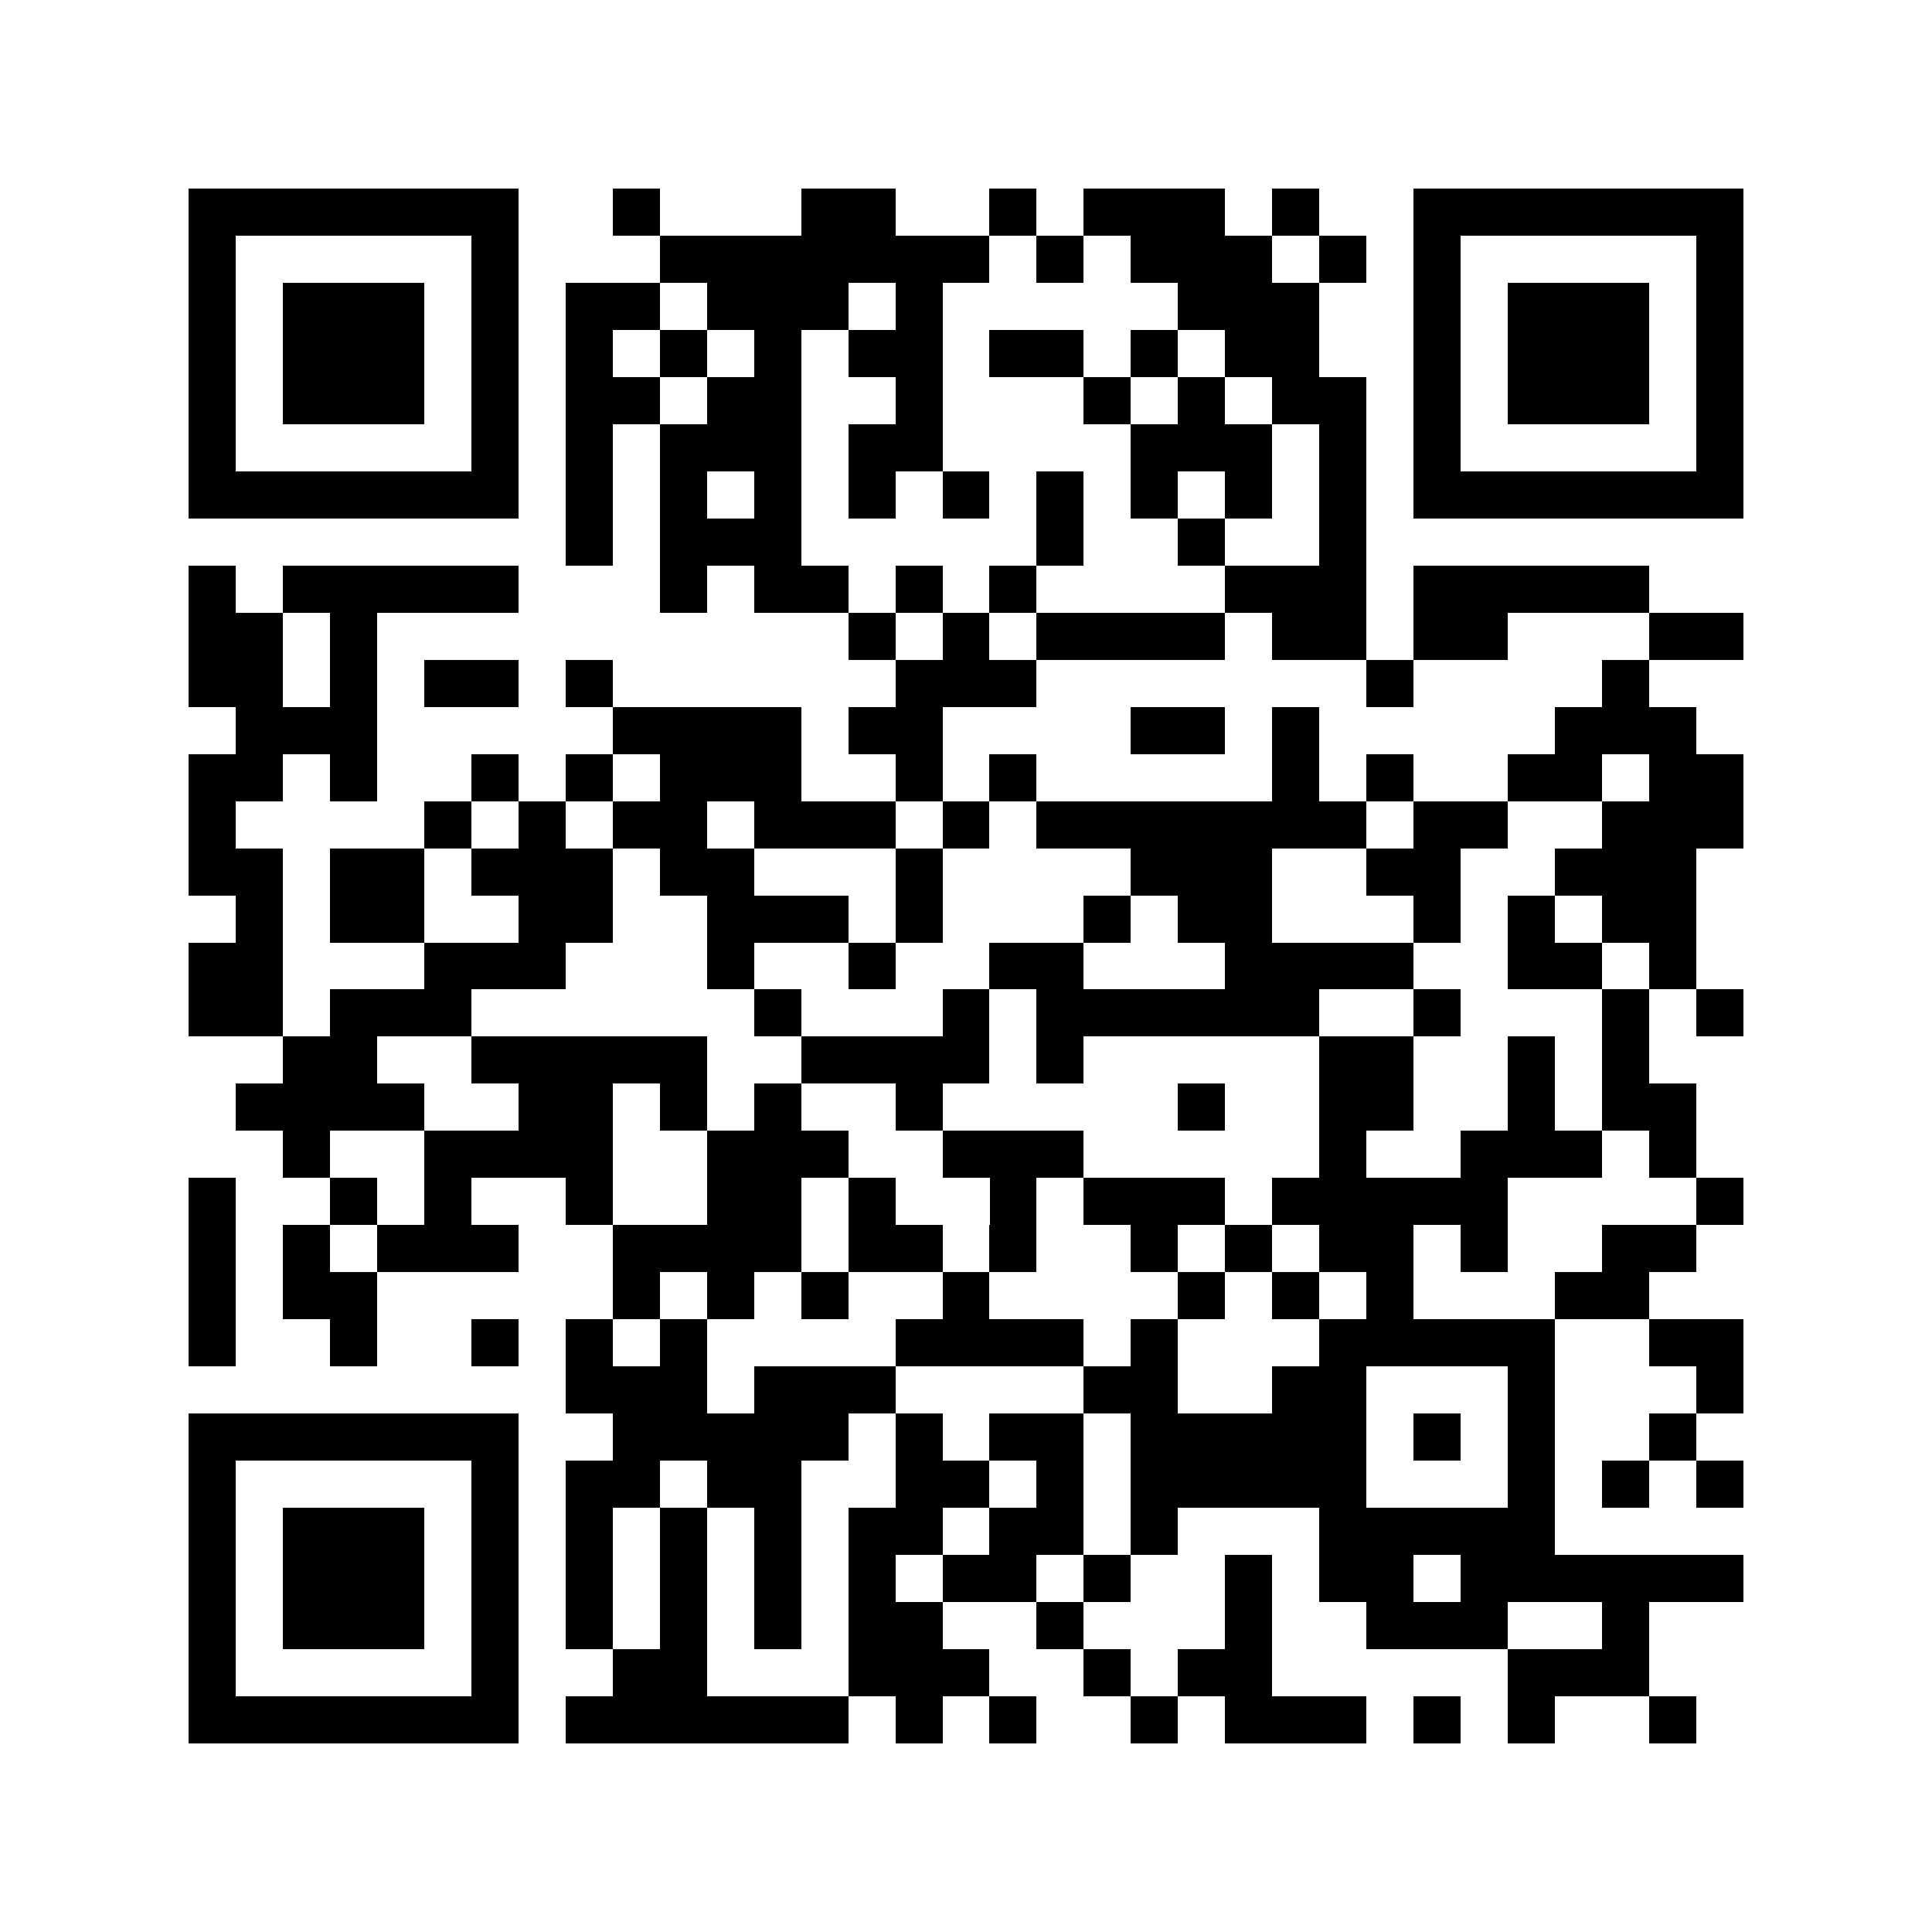 <?xml version="1.0" encoding="utf-8"?><!DOCTYPE svg PUBLIC "-//W3C//DTD SVG 1.1//EN" "http://www.w3.org/Graphics/SVG/1.1/DTD/svg11.dtd"><svg xmlns="http://www.w3.org/2000/svg" viewBox="0 0 41 41" shape-rendering="crispEdges"><path fill="#ffffff" d="M0 0h41v41H0z"/><path stroke="#000000" d="M4 4.5h7m2 0h1m3 0h2m2 0h1m1 0h3m1 0h1m2 0h7M4 5.5h1m5 0h1m3 0h7m1 0h1m1 0h3m1 0h1m1 0h1m5 0h1M4 6.5h1m1 0h3m1 0h1m1 0h2m1 0h3m1 0h1m5 0h3m2 0h1m1 0h3m1 0h1M4 7.5h1m1 0h3m1 0h1m1 0h1m1 0h1m1 0h1m1 0h2m1 0h2m1 0h1m1 0h2m2 0h1m1 0h3m1 0h1M4 8.5h1m1 0h3m1 0h1m1 0h2m1 0h2m2 0h1m3 0h1m1 0h1m1 0h2m1 0h1m1 0h3m1 0h1M4 9.5h1m5 0h1m1 0h1m1 0h3m1 0h2m4 0h3m1 0h1m1 0h1m5 0h1M4 10.5h7m1 0h1m1 0h1m1 0h1m1 0h1m1 0h1m1 0h1m1 0h1m1 0h1m1 0h1m1 0h7M12 11.5h1m1 0h3m5 0h1m2 0h1m2 0h1M4 12.5h1m1 0h5m3 0h1m1 0h2m1 0h1m1 0h1m4 0h3m1 0h5M4 13.5h2m1 0h1m10 0h1m1 0h1m1 0h4m1 0h2m1 0h2m3 0h2M4 14.5h2m1 0h1m1 0h2m1 0h1m6 0h3m7 0h1m4 0h1M5 15.5h3m5 0h4m1 0h2m4 0h2m1 0h1m5 0h3M4 16.5h2m1 0h1m2 0h1m1 0h1m1 0h3m2 0h1m1 0h1m5 0h1m1 0h1m2 0h2m1 0h2M4 17.5h1m4 0h1m1 0h1m1 0h2m1 0h3m1 0h1m1 0h7m1 0h2m2 0h3M4 18.5h2m1 0h2m1 0h3m1 0h2m3 0h1m4 0h3m2 0h2m2 0h3M5 19.5h1m1 0h2m2 0h2m2 0h3m1 0h1m3 0h1m1 0h2m3 0h1m1 0h1m1 0h2M4 20.5h2m3 0h3m3 0h1m2 0h1m2 0h2m3 0h4m2 0h2m1 0h1M4 21.5h2m1 0h3m6 0h1m3 0h1m1 0h6m2 0h1m3 0h1m1 0h1M6 22.5h2m2 0h5m2 0h4m1 0h1m5 0h2m2 0h1m1 0h1M5 23.5h4m2 0h2m1 0h1m1 0h1m2 0h1m5 0h1m2 0h2m2 0h1m1 0h2M6 24.5h1m2 0h4m2 0h3m2 0h3m5 0h1m2 0h3m1 0h1M4 25.5h1m2 0h1m1 0h1m2 0h1m2 0h2m1 0h1m2 0h1m1 0h3m1 0h5m4 0h1M4 26.5h1m1 0h1m1 0h3m2 0h4m1 0h2m1 0h1m2 0h1m1 0h1m1 0h2m1 0h1m2 0h2M4 27.5h1m1 0h2m5 0h1m1 0h1m1 0h1m2 0h1m4 0h1m1 0h1m1 0h1m3 0h2M4 28.5h1m2 0h1m2 0h1m1 0h1m1 0h1m4 0h4m1 0h1m3 0h5m2 0h2M12 29.5h3m1 0h3m4 0h2m2 0h2m3 0h1m3 0h1M4 30.5h7m2 0h5m1 0h1m1 0h2m1 0h5m1 0h1m1 0h1m2 0h1M4 31.5h1m5 0h1m1 0h2m1 0h2m2 0h2m1 0h1m1 0h5m3 0h1m1 0h1m1 0h1M4 32.5h1m1 0h3m1 0h1m1 0h1m1 0h1m1 0h1m1 0h2m1 0h2m1 0h1m3 0h5M4 33.5h1m1 0h3m1 0h1m1 0h1m1 0h1m1 0h1m1 0h1m1 0h2m1 0h1m2 0h1m1 0h2m1 0h6M4 34.5h1m1 0h3m1 0h1m1 0h1m1 0h1m1 0h1m1 0h2m2 0h1m3 0h1m2 0h3m2 0h1M4 35.5h1m5 0h1m2 0h2m3 0h3m2 0h1m1 0h2m5 0h3M4 36.5h7m1 0h6m1 0h1m1 0h1m2 0h1m1 0h3m1 0h1m1 0h1m2 0h1"/></svg>
